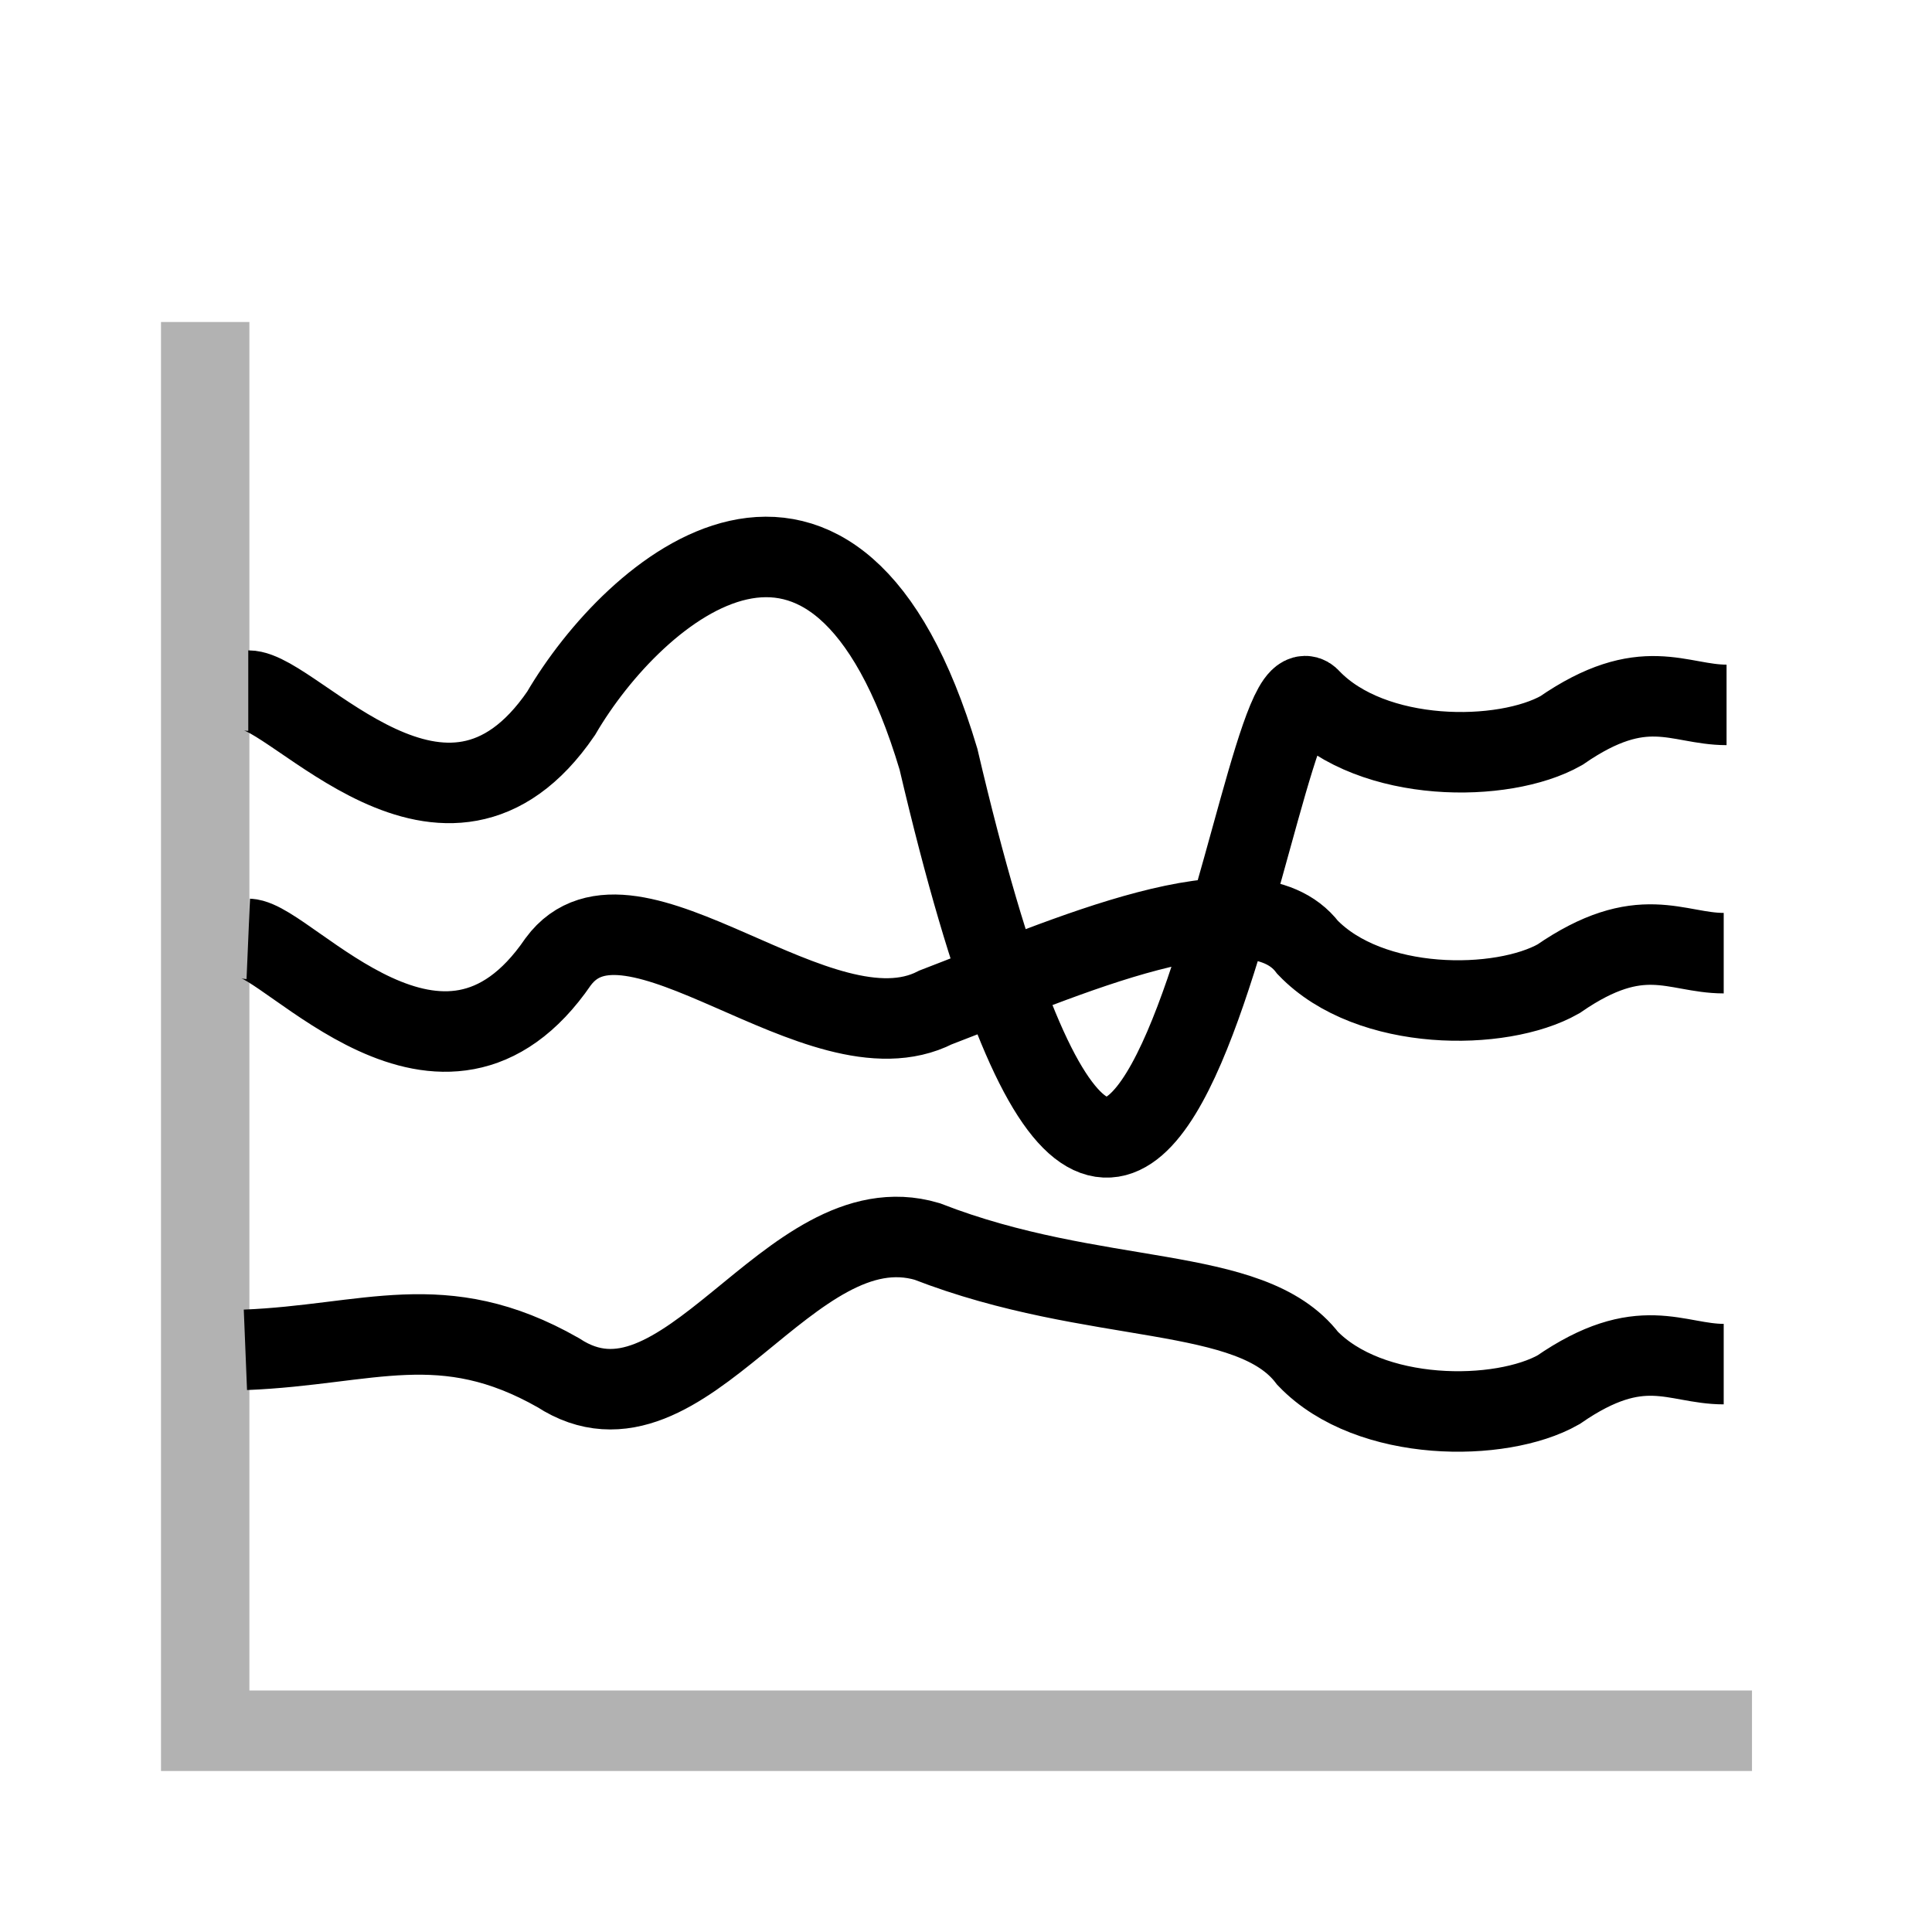 <?xml version="1.0" encoding="UTF-8" standalone="no"?>
<!-- Generator: Adobe Illustrator 16.1.0, SVG Export Plug-In . SVG Version: 6.00 Build 0)  -->

<svg
   xmlns:dc="http://purl.org/dc/elements/1.1/"
   xmlns:cc="http://creativecommons.org/ns#"
   xmlns:rdf="http://www.w3.org/1999/02/22-rdf-syntax-ns#"
   xmlns:svg="http://www.w3.org/2000/svg"
   xmlns="http://www.w3.org/2000/svg"
   xmlns:sodipodi="http://sodipodi.sourceforge.net/DTD/sodipodi-0.dtd"
   xmlns:inkscape="http://www.inkscape.org/namespaces/inkscape"
   version="1.1"
   id="Layer_1"
   x="0px"
   y="0px"
   width="48px"
   height="48px"
   viewBox="0 0 48 48"
   enable-background="new 0 0 48 48"
   xml:space="preserve"
   inkscape:version="0.91 r13725"
   sodipodi:docname="Kernel.svg"><defs
     id="defs21"><marker
       inkscape:stockid="Arrow1Lstart"
       orient="auto"
       refY="0.0"
       refX="0.0"
       id="marker4771"
       style="overflow:visible"
       inkscape:isstock="true"><path
         id="path4773"
         d="M 0.0,0.0 L 5.0,-5.0 L -12.5,0.0 L 5.0,5.0 L 0.0,0.0 z "
         style="fill-rule:evenodd;stroke:#000000;stroke-width:1pt;stroke-opacity:1;fill:#000000;fill-opacity:1"
         transform="scale(0.8) translate(12.5,0)" /></marker><marker
       inkscape:stockid="Arrow1Lstart"
       orient="auto"
       refY="0.0"
       refX="0.0"
       id="marker4707"
       style="overflow:visible"
       inkscape:isstock="true"><path
         id="path4709"
         d="M 0.0,0.0 L 5.0,-5.0 L -12.5,0.0 L 5.0,5.0 L 0.0,0.0 z "
         style="fill-rule:evenodd;stroke:#000000;stroke-width:1pt;stroke-opacity:1;fill:#000000;fill-opacity:1"
         transform="scale(0.8) translate(12.5,0)" /></marker><marker
       inkscape:stockid="Arrow1Lstart"
       orient="auto"
       refY="0.0"
       refX="0.0"
       id="marker4649"
       style="overflow:visible"
       inkscape:isstock="true"><path
         id="path4651"
         d="M 0.0,0.0 L 5.0,-5.0 L -12.5,0.0 L 5.0,5.0 L 0.0,0.0 z "
         style="fill-rule:evenodd;stroke:#000000;stroke-width:1pt;stroke-opacity:1;fill:#000000;fill-opacity:1"
         transform="scale(0.8) translate(12.5,0)" /></marker><marker
       inkscape:stockid="Arrow1Lstart"
       orient="auto"
       refY="0.0"
       refX="0.0"
       id="marker4597"
       style="overflow:visible"
       inkscape:isstock="true"><path
         id="path4599"
         d="M 0.0,0.0 L 5.0,-5.0 L -12.5,0.0 L 5.0,5.0 L 0.0,0.0 z "
         style="fill-rule:evenodd;stroke:#000000;stroke-width:1pt;stroke-opacity:1;fill:#000000;fill-opacity:1"
         transform="scale(0.8) translate(12.5,0)" /></marker><marker
       inkscape:stockid="Arrow1Lstart"
       orient="auto"
       refY="0.0"
       refX="0.0"
       id="marker4551"
       style="overflow:visible"
       inkscape:isstock="true"><path
         id="path4553"
         d="M 0.0,0.0 L 5.0,-5.0 L -12.5,0.0 L 5.0,5.0 L 0.0,0.0 z "
         style="fill-rule:evenodd;stroke:#000000;stroke-width:1pt;stroke-opacity:1;fill:#000000;fill-opacity:1"
         transform="scale(0.8) translate(12.5,0)" /></marker><marker
       inkscape:stockid="Arrow1Lstart"
       orient="auto"
       refY="0.0"
       refX="0.0"
       id="marker4511"
       style="overflow:visible"
       inkscape:isstock="true"><path
         id="path4513"
         d="M 0.0,0.0 L 5.0,-5.0 L -12.5,0.0 L 5.0,5.0 L 0.0,0.0 z "
         style="fill-rule:evenodd;stroke:#000000;stroke-width:1pt;stroke-opacity:1;fill:#000000;fill-opacity:1"
         transform="scale(0.8) translate(12.5,0)" /></marker><marker
       inkscape:stockid="Arrow1Lstart"
       orient="auto"
       refY="0.0"
       refX="0.0"
       id="marker4477"
       style="overflow:visible"
       inkscape:isstock="true"><path
         id="path4479"
         d="M 0.0,0.0 L 5.0,-5.0 L -12.5,0.0 L 5.0,5.0 L 0.0,0.0 z "
         style="fill-rule:evenodd;stroke:#000000;stroke-width:1pt;stroke-opacity:1;fill:#000000;fill-opacity:1"
         transform="scale(0.8) translate(12.5,0)" /></marker><marker
       inkscape:stockid="Arrow1Lstart"
       orient="auto"
       refY="0.0"
       refX="0.0"
       id="marker4449"
       style="overflow:visible"
       inkscape:isstock="true"><path
         id="path4451"
         d="M 0.0,0.0 L 5.0,-5.0 L -12.5,0.0 L 5.0,5.0 L 0.0,0.0 z "
         style="fill-rule:evenodd;stroke:#000000;stroke-width:1pt;stroke-opacity:1;fill:#000000;fill-opacity:1"
         transform="scale(0.8) translate(12.5,0)" /></marker><marker
       inkscape:stockid="Arrow1Lstart"
       orient="auto"
       refY="0.0"
       refX="0.0"
       id="marker4427"
       style="overflow:visible"
       inkscape:isstock="true"><path
         id="path4429"
         d="M 0.0,0.0 L 5.0,-5.0 L -12.5,0.0 L 5.0,5.0 L 0.0,0.0 z "
         style="fill-rule:evenodd;stroke:#000000;stroke-width:1pt;stroke-opacity:1;fill:#000000;fill-opacity:1"
         transform="scale(0.8) translate(12.5,0)" /></marker><marker
       inkscape:stockid="Arrow1Lstart"
       orient="auto"
       refY="0.0"
       refX="0.0"
       id="Arrow1Lstart"
       style="overflow:visible"
       inkscape:isstock="true"><path
         id="path4157"
         d="M 0.0,0.0 L 5.0,-5.0 L -12.5,0.0 L 5.0,5.0 L 0.0,0.0 z "
         style="fill-rule:evenodd;stroke:#000000;stroke-width:1pt;stroke-opacity:1;fill:#000000;fill-opacity:1"
         transform="scale(0.8) translate(12.5,0)" /></marker></defs><sodipodi:namedview
     pagecolor="#ffffff"
     bordercolor="#666666"
     borderopacity="1"
     objecttolerance="10"
     gridtolerance="10"
     guidetolerance="10"
     inkscape:pageopacity="0"
     inkscape:pageshadow="2"
     inkscape:window-width="1390"
     inkscape:window-height="843"
     id="namedview19"
     showgrid="false"
     inkscape:zoom="14.104167"
     inkscape:cx="26.836041"
     inkscape:cy="21.163959"
     inkscape:window-x="53"
     inkscape:window-y="1"
     inkscape:window-maximized="0"
     inkscape:current-layer="Layer_1" /><polygon
     points="6,40 6,42 8,42 42,42 42,40 9.19,40 8,40 8,36.836 8,6 6,6 "
     id="polygon17"
     transform="matrix(1.098,0,0,1,-2.588,2)"
     style="fill:#b2b2b2" /><path
     style="fill:none;fill-rule:evenodd;stroke:#000000;stroke-width:2;stroke-linecap:butt;stroke-linejoin:miter;stroke-miterlimit:4;stroke-dasharray:none;stroke-opacity:1"
     d="m 6.097,33.536 c 3.063,-0.124 4.902,-1.065 7.771,0.567 3.135,2.049 5.722,-4.272 9.164,-3.26 4.203,1.636 8.037,1.044 9.457,2.906 1.544,1.606 4.803,1.589 6.231,0.78 2.053,-1.417 2.908,-0.638 4.105,-0.638"
     id="path4935"
     inkscape:connector-curvature="0"
     sodipodi:nodetypes="cccccc" /><path
     sodipodi:nodetypes="cccccc"
     inkscape:connector-curvature="0"
     id="path4937"
     d="m 6.168,23.326 c 1.002,0.043 4.831,4.759 7.7,0.567 1.788,-2.418 6.502,2.606 9.377,1.136 3.139,-1.2 7.824,-3.352 9.244,-1.49 1.544,1.606 4.803,1.589 6.231,0.78 2.053,-1.417 2.908,-0.638 4.105,-0.638"
     style="fill:none;fill-rule:evenodd;stroke:#000000;stroke-width:2;stroke-linecap:butt;stroke-linejoin:miter;stroke-miterlimit:4;stroke-dasharray:none;stroke-opacity:1" /><path
     style="fill:none;fill-rule:evenodd;stroke:#000000;stroke-width:2;stroke-linecap:butt;stroke-linejoin:miter;stroke-opacity:1;stroke-miterlimit:4;stroke-dasharray:none"
     d="m 6.168,17.158 c 1.145,0 4.902,4.759 7.771,0.567 1.809,-3.099 6.816,-7.438 9.377,1.136 5.324,22.73 7.874,-3.132 9.244,-1.49 1.544,1.606 4.803,1.589 6.231,0.78 2.053,-1.417 2.908,-0.638 4.105,-0.638"
     id="path4939"
     inkscape:connector-curvature="0"
     sodipodi:nodetypes="cccccc" /></svg>